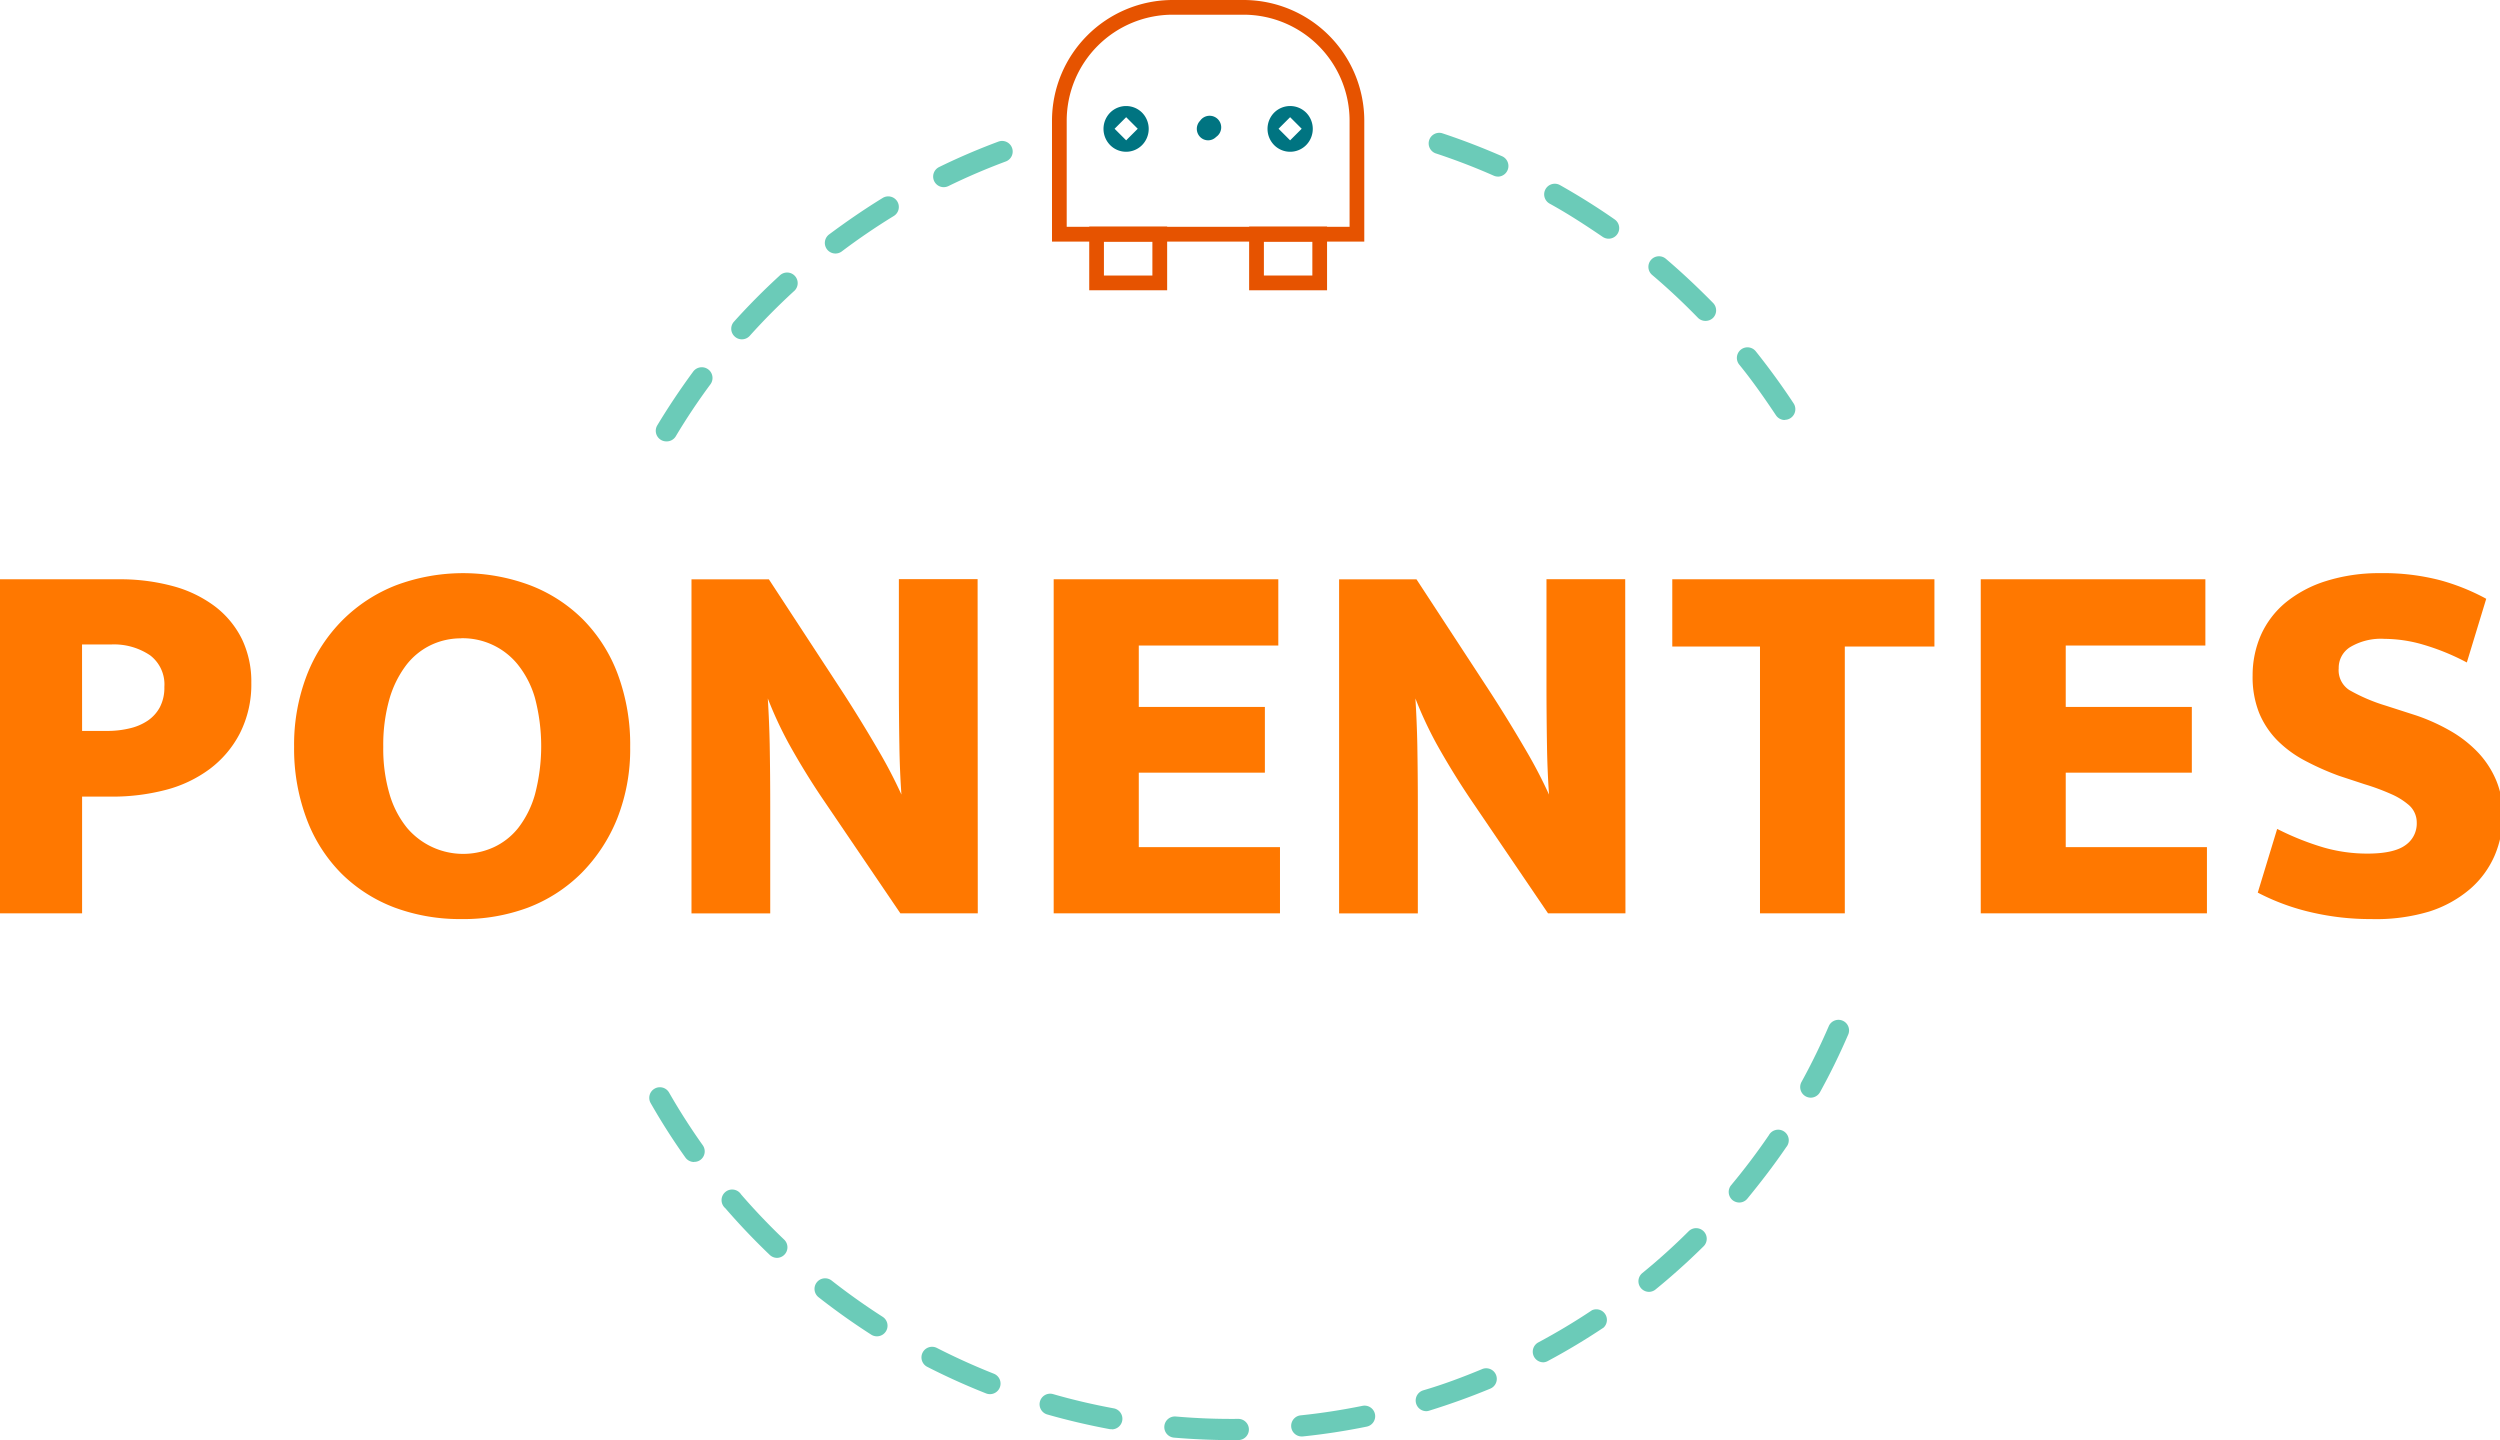 <svg id="Capa_1" data-name="Capa 1" xmlns="http://www.w3.org/2000/svg" viewBox="0 0 431.82 248.75"><defs><style>.cls-1{fill:#ff7800;}.cls-2{fill:#e65300;}.cls-3{fill:#007481;}.cls-4{fill:#6bcbb8;}</style></defs><path class="cls-1" d="M0,100.56H20.52a34.07,34.07,0,0,1,9.27,1.17,20.7,20.7,0,0,1,7.07,3.42,15.59,15.59,0,0,1,4.5,5.44,16.54,16.54,0,0,1,1.57,7.34A18.16,18.16,0,0,1,41,126.48a17.52,17.52,0,0,1-5.08,6A21.56,21.56,0,0,1,28.49,136a35.51,35.51,0,0,1-9,1.13H13.68v20.16H0Zm13.68,26.19h4.95a16.65,16.65,0,0,0,3.87-.45,10,10,0,0,0,3.29-1.4A7.33,7.33,0,0,0,28,122.43a7.77,7.77,0,0,0,.85-3.78,6.86,6.86,0,0,0-2.65-5.85,11.58,11.58,0,0,0-7.07-2H13.68Z"/><path class="cls-1" d="M14.18,157.76H-.5v-57.7h21a34.81,34.81,0,0,1,9.41,1.19,21.27,21.27,0,0,1,7.23,3.5,16,16,0,0,1,4.64,5.62,17,17,0,0,1,1.63,7.56,18.62,18.62,0,0,1-2,8.78,18,18,0,0,1-5.23,6.15,22,22,0,0,1-7.64,3.6,36.34,36.34,0,0,1-9.17,1.14H14.18Zm-13.68-1H13.18V136.6h6.26a34.82,34.82,0,0,0,8.92-1.11,21,21,0,0,0,7.3-3.43,17,17,0,0,0,4.94-5.81,17.86,17.86,0,0,0,1.83-8.32,16,16,0,0,0-1.52-7.12,15,15,0,0,0-4.36-5.27,20.34,20.34,0,0,0-6.9-3.33,33.88,33.88,0,0,0-9.13-1.15H.5Zm18.13-29.51H13.18V110.32h6a12.07,12.07,0,0,1,7.36,2.08,7.33,7.33,0,0,1,2.86,6.25,8.16,8.16,0,0,1-.92,4,7.66,7.66,0,0,1-2.4,2.65,10.67,10.67,0,0,1-3.45,1.47A17.63,17.63,0,0,1,18.63,127.25Zm-4.45-1h4.45a16.1,16.1,0,0,0,3.75-.44,9.3,9.3,0,0,0,3.12-1.32,6.58,6.58,0,0,0,2.1-2.31,7.26,7.26,0,0,0,.79-3.53,6.31,6.31,0,0,0-2.45-5.45,11.14,11.14,0,0,0-6.77-1.88h-5Z"/><path class="cls-1" d="M80,99.48a31.09,31.09,0,0,1,11.34,2,25.72,25.72,0,0,1,9,5.81,26.41,26.41,0,0,1,5.9,9.27A34.56,34.56,0,0,1,108.36,129a32.08,32.08,0,0,1-2.2,12.15,27.81,27.81,0,0,1-6,9.22A25.81,25.81,0,0,1,91,156.22a33.21,33.21,0,0,1-22.73.05,25,25,0,0,1-14.89-14.9A33.74,33.74,0,0,1,51.3,129a32.85,32.85,0,0,1,2.16-12.2,27.13,27.13,0,0,1,6-9.31,26.51,26.51,0,0,1,9.13-5.94A30.87,30.87,0,0,1,80,99.48ZM65.7,129a27.79,27.79,0,0,0,1.13,8.37,16.7,16.7,0,0,0,3.1,5.94,12.93,12.93,0,0,0,4.55,3.51A13.15,13.15,0,0,0,80,148a13,13,0,0,0,5.45-1.17,12.18,12.18,0,0,0,4.45-3.51,17.23,17.23,0,0,0,3-5.94,33.13,33.13,0,0,0,0-17,16.8,16.8,0,0,0-3.1-6,13,13,0,0,0-4.54-3.51,13.2,13.2,0,0,0-5.54-1.17A12.54,12.54,0,0,0,74.21,111a12.31,12.31,0,0,0-4.46,3.65,18.27,18.27,0,0,0-3,6A29.22,29.22,0,0,0,65.7,129Z"/><path class="cls-1" d="M79.65,158.75a32.5,32.5,0,0,1-11.52-2A26.19,26.19,0,0,1,59,150.91a26.51,26.51,0,0,1-6-9.36A34.51,34.51,0,0,1,50.8,129,33.41,33.41,0,0,1,53,116.62a27.62,27.62,0,0,1,6.14-9.48,26.94,26.94,0,0,1,9.3-6.06,33.08,33.08,0,0,1,23.09,0A26.22,26.22,0,0,1,100.7,107a26.76,26.76,0,0,1,6,9.44,34.9,34.9,0,0,1,2.15,12.6,32.53,32.53,0,0,1-2.24,12.34,28.49,28.49,0,0,1-6.14,9.39,26.39,26.39,0,0,1-9.27,6A32,32,0,0,1,79.65,158.75ZM80,100a30.46,30.46,0,0,0-11.2,2,26.25,26.25,0,0,0-9,5.83A27,27,0,0,0,53.92,117a32.48,32.48,0,0,0-2.12,12,33.6,33.6,0,0,0,2.08,12.19,25.5,25.5,0,0,0,5.78,9,25.13,25.13,0,0,0,8.83,5.6,32.74,32.74,0,0,0,22.37,0A25.45,25.45,0,0,0,99.77,150a27.33,27.33,0,0,0,5.92-9.06,31.51,31.51,0,0,0,2.17-12,34,34,0,0,0-2.08-12.24,26,26,0,0,0-5.78-9.1A25.34,25.34,0,0,0,91.17,102,30.78,30.78,0,0,0,80,100Zm0,48.51a13.65,13.65,0,0,1-5.74-1.22,13.44,13.44,0,0,1-4.72-3.64,17.26,17.26,0,0,1-3.2-6.11A28.8,28.8,0,0,1,65.2,129a29.84,29.84,0,0,1,1.1-8.51,18.82,18.82,0,0,1,3.06-6.2A12.87,12.87,0,0,1,74,110.5a13.08,13.08,0,0,1,5.66-1.26,13.84,13.84,0,0,1,5.74,1.21,13.59,13.59,0,0,1,4.72,3.65,17.16,17.16,0,0,1,3.2,6.16,33.63,33.63,0,0,1,0,17.25,18,18,0,0,1-3.06,6.11,12.52,12.52,0,0,1-4.64,3.65A13.44,13.44,0,0,1,80,148.49Zm-.36-38.25a12,12,0,0,0-5.23,1.17,11.87,11.87,0,0,0-4.28,3.5,17.92,17.92,0,0,0-2.88,5.86A29,29,0,0,0,66.2,129a27.77,27.77,0,0,0,1.1,8.22,16.66,16.66,0,0,0,3,5.77,12.71,12.71,0,0,0,14.94,3.37A11.66,11.66,0,0,0,89.52,143a17,17,0,0,0,2.88-5.77,32.74,32.74,0,0,0,0-16.68,16.5,16.5,0,0,0-3-5.81,12.26,12.26,0,0,0-9.7-4.5Z"/><path class="cls-1" d="M120,100.56h12.6l12.42,19q3.33,5.13,6.43,10.48a74,74,0,0,1,4.82,9.68h.18c-.3-3.6-.48-7.21-.54-10.85s-.09-7.24-.09-10.84V100.56h12.6v56.7h-12.6l-13.14-19.35q-3.24-4.77-5.94-9.72a67.94,67.94,0,0,1-4.59-10.44h-.18q.45,5.67.54,10.89t.09,10.62v18H120Z"/><path class="cls-1" d="M168.89,157.76H155.52l-13.28-19.57c-2.16-3.18-4.17-6.46-6-9.76a67.49,67.49,0,0,1-3.62-7.79c.17,2.74.28,5.42.33,8,.06,3.49.09,7.06.09,10.63v18.5h-13.6v-57.7h13.37l12.57,19.22c2.21,3.4,4.38,6.94,6.45,10.5a83.15,83.15,0,0,1,3.87,7.45c-.19-2.77-.31-5.57-.35-8.36-.06-3.61-.09-7.26-.09-10.85v-18h13.6Zm-12.84-1h11.84v-55.7h-11.6v17c0,3.58,0,7.23.09,10.84s.24,7.24.54,10.81l0,.54H155.9l-.13-.32a72.75,72.75,0,0,0-4.78-9.6c-2.06-3.55-4.22-7.08-6.42-10.47L132.3,101.06H120.47v55.7h11.6v-17.5c0-3.56,0-7.13-.09-10.61s-.24-7.12-.54-10.86l0-.54h1.08l.11.34A67.46,67.46,0,0,0,137.15,128c1.78,3.27,3.77,6.53,5.91,9.68Z"/><path class="cls-1" d="M182.52,100.56h37.8V111H196.2v11.61H218V133H196.2v13.86h24.39v10.44H182.52Z"/><path class="cls-1" d="M221.09,157.76H182v-57.7h38.8V111.5H196.7v10.61h21.78v11.35H196.7v12.86h24.39Zm-38.07-1h37.07v-9.44H195.7V132.46h21.78v-9.35H195.7V110.5h24.12v-9.44H183Z"/><path class="cls-1" d="M231.84,100.56h12.6l12.42,19q3.33,5.13,6.43,10.48a74,74,0,0,1,4.82,9.68h.18c-.3-3.6-.48-7.21-.54-10.85s-.09-7.24-.09-10.84V100.56h12.6v56.7h-12.6l-13.14-19.35q-3.24-4.77-5.94-9.72A67.94,67.94,0,0,1,244,117.75h-.18q.45,5.67.54,10.89t.09,10.62v18h-12.6Z"/><path class="cls-1" d="M280.76,157.76H267.39l-.15-.22L254.1,138.19c-2.15-3.18-4.16-6.46-6-9.76a67.49,67.49,0,0,1-3.62-7.79c.17,2.74.28,5.42.33,8,.06,3.49.09,7.06.09,10.63v18.5h-13.6v-57.7h13.37l.15.23,12.42,19c2.21,3.4,4.38,6.94,6.45,10.5a83.15,83.15,0,0,1,3.87,7.45c-.19-2.77-.31-5.57-.35-8.36-.06-3.61-.09-7.26-.09-10.85v-18h13.6Zm-12.84-1h11.84v-55.7h-11.6v17c0,3.58,0,7.23.09,10.84s.24,7.24.54,10.81l0,.54h-1.06l-.13-.32a72.75,72.75,0,0,0-4.78-9.6c-2.06-3.55-4.22-7.08-6.42-10.47l-12.27-18.76H232.34v55.7h11.6v-17.5c0-3.56,0-7.13-.09-10.61s-.24-7.12-.54-10.86l0-.54h1.07l.12.34A67.46,67.46,0,0,0,249,128c1.78,3.27,3.77,6.53,5.91,9.68Z"/><path class="cls-1" d="M333.63,100.56v10.62H318.15v46.08H304.47V111.18H289.35V100.56Z"/><path class="cls-1" d="M318.65,157.76H304V111.68H288.85V100.06h45.28v11.62H318.65Zm-13.68-1h12.68V110.68h15.48v-9.62H289.85v9.62H305Z"/><path class="cls-1" d="M342.63,100.56h37.8V111H356.31v11.61h21.78V133H356.31v13.86H380.7v10.44H342.63Z"/><path class="cls-1" d="M381.2,157.76H342.13v-57.7h38.8V111.5H356.81v10.61h21.78v11.35H356.81v12.86H381.2Zm-38.07-1H380.2v-9.44H355.81V132.46h21.78v-9.35H355.81V110.5h24.12v-9.44h-36.8Z"/><path class="cls-1" d="M411.12,99.48a38.2,38.2,0,0,1,10.26,1.21,36.25,36.25,0,0,1,7.47,2.93l-3.06,10a40,40,0,0,0-7.07-2.84,24.26,24.26,0,0,0-6.79-1,10.85,10.85,0,0,0-6.3,1.53,4.74,4.74,0,0,0-2.16,4,4.57,4.57,0,0,0,2.07,4.18,31,31,0,0,0,6.39,2.75l5.31,1.71a32.47,32.47,0,0,1,5.85,2.65,20.25,20.25,0,0,1,4.63,3.65,15.47,15.47,0,0,1,3,4.68,14.68,14.68,0,0,1,1.08,5.67,17.25,17.25,0,0,1-1.35,6.79,15.56,15.56,0,0,1-4.1,5.63,19.7,19.7,0,0,1-6.93,3.82,31.2,31.2,0,0,1-9.85,1.4,44.42,44.42,0,0,1-10.13-1.13,38.74,38.74,0,0,1-8.86-3.19l3.06-10a48,48,0,0,0,7.56,3A27.42,27.42,0,0,0,409,148q4.77,0,6.88-1.58a5,5,0,0,0,2.12-4.27,4.82,4.82,0,0,0-.36-1.8,4.91,4.91,0,0,0-1.4-1.8,12.3,12.3,0,0,0-2.88-1.76A39.55,39.55,0,0,0,408.6,135l-4.41-1.53a47.75,47.75,0,0,1-5.85-2.61,18.8,18.8,0,0,1-4.64-3.42,14.34,14.34,0,0,1-3-4.59,16.19,16.19,0,0,1-1.08-6.21,16.7,16.7,0,0,1,1.39-6.84,14.91,14.91,0,0,1,4.14-5.45,20.1,20.1,0,0,1,6.75-3.6A30.12,30.12,0,0,1,411.12,99.48Z"/><path class="cls-1" d="M409.59,158.75a44.82,44.82,0,0,1-10.24-1.14,38.69,38.69,0,0,1-9-3.24l-.37-.19,3.35-11,.53.26a47.2,47.2,0,0,0,7.48,2.94,27.15,27.15,0,0,0,7.6,1.06c3.05,0,5.27-.5,6.58-1.48a4.53,4.53,0,0,0,1.92-3.87,4,4,0,0,0-1.59-3.22,11.82,11.82,0,0,0-2.76-1.68,38.5,38.5,0,0,0-4.66-1.73L404,134a46.75,46.75,0,0,1-5.92-2.64,19.71,19.71,0,0,1-4.76-3.51,14.9,14.9,0,0,1-3.12-4.75,16.8,16.8,0,0,1-1.11-6.4,17.31,17.31,0,0,1,1.43-7,15.51,15.51,0,0,1,4.28-5.63,20.83,20.83,0,0,1,6.92-3.69A30.47,30.47,0,0,1,411.12,99a38.8,38.8,0,0,1,10.39,1.23,37.22,37.22,0,0,1,7.57,3l.36.2-3.35,11-.53-.28a39.75,39.75,0,0,0-7-2.8,24.05,24.05,0,0,0-6.65-1,10.37,10.37,0,0,0-6,1.44,4.21,4.21,0,0,0-1.95,3.64,4.08,4.08,0,0,0,1.83,3.76,30.48,30.48,0,0,0,6.28,2.69l5.31,1.71a33.27,33.27,0,0,1,5.95,2.7,21,21,0,0,1,4.75,3.74,16.12,16.12,0,0,1,3.11,4.83,15.25,15.25,0,0,1,1.12,5.86,17.91,17.91,0,0,1-1.39,7,16.11,16.11,0,0,1-4.23,5.8,20.28,20.28,0,0,1-7.1,3.93A32,32,0,0,1,409.59,158.75Zm-18.39-5.08a38.77,38.77,0,0,0,8.38,3,43.93,43.93,0,0,0,10,1.11,30.82,30.82,0,0,0,9.69-1.37,19.24,19.24,0,0,0,6.76-3.73,15.07,15.07,0,0,0,4-5.44,16.86,16.86,0,0,0,1.31-6.6,14.08,14.08,0,0,0-1.05-5.48,15.07,15.07,0,0,0-2.91-4.53,20,20,0,0,0-4.53-3.55,32.19,32.19,0,0,0-5.76-2.62l-5.3-1.71a31.27,31.27,0,0,1-6.5-2.79,5.06,5.06,0,0,1-2.3-4.61,5.23,5.23,0,0,1,2.37-4.46,11.41,11.41,0,0,1,6.59-1.62,24.94,24.94,0,0,1,6.93,1.05,40.58,40.58,0,0,1,6.62,2.61l2.77-9a36.52,36.52,0,0,0-7-2.7A38,38,0,0,0,411.12,100a29.42,29.42,0,0,0-9.07,1.28,19.78,19.78,0,0,0-6.59,3.51,14.39,14.39,0,0,0-4,5.26,16.25,16.25,0,0,0-1.35,6.64,15.82,15.82,0,0,0,1,6,13.91,13.91,0,0,0,2.91,4.43,18.39,18.39,0,0,0,4.51,3.33,49,49,0,0,0,5.79,2.58l4.4,1.53a39.3,39.3,0,0,1,4.77,1.77,12.78,12.78,0,0,1,3,1.83,5,5,0,0,1,1.93,4,5.55,5.55,0,0,1-2.32,4.68c-1.51,1.12-3.86,1.67-7.18,1.67a28,28,0,0,1-7.88-1.1,47.88,47.88,0,0,1-7.12-2.75Z"/><path class="cls-2" d="M235.65,41.73H181.71V20.84A20.86,20.86,0,0,1,202.54,0h12.27a20.87,20.87,0,0,1,20.84,20.84Zm-51.4-2.55h48.86V20.84a18.32,18.32,0,0,0-18.3-18.3H202.54a18.32,18.32,0,0,0-18.29,18.3Z"/><g id="INSERT"><g id="CIRCLE"><path class="cls-3" d="M210.06,23.65a2,2,0,1,0-2.77-2.79,2,2,0,0,0,0,2.79,1.93,1.93,0,0,0,2.77,0Z"/></g></g><path class="cls-3" d="M197.28,19.47a3.9,3.9,0,0,0-5.54,0,4,4,0,0,0,0,5.58,3.88,3.88,0,0,0,5.54,0A4,4,0,0,0,197.28,19.47Zm-2.76,4.77-2-2,2-2,2,2Z"/><path class="cls-3" d="M225.62,19.47a3.91,3.91,0,0,0-5.55,0,4,4,0,0,0,0,5.58,3.89,3.89,0,0,0,5.55,0A4,4,0,0,0,225.62,19.47Zm-2.78,4.77-2-2,2-2,2,2Z"/><path class="cls-2" d="M229.22,50.14H215.76v-11h13.46Zm-10.91-2.55h8.37V41.73h-8.37Z"/><path class="cls-2" d="M201.6,50.14H188.14v-11H201.6Zm-10.92-2.55h8.37V41.73h-8.37Z"/><path class="cls-4" d="M212.85,248.75c-3.36,0-6.74-.15-10.07-.43a1.83,1.83,0,1,1,.32-3.65c3.56.31,7.2.45,10.79.41a1.83,1.83,0,1,1,0,3.66Zm12-.63a1.83,1.83,0,0,1-.19-3.65c3.57-.37,7.17-.93,10.67-1.64a1.83,1.83,0,0,1,.74,3.59c-3.63.74-7.34,1.31-11,1.69Zm-32.8-1.26-.33,0c-3.65-.68-7.3-1.53-10.86-2.55a1.83,1.83,0,0,1,1-3.52c3.45,1,7,1.82,10.51,2.47a1.83,1.83,0,0,1-.33,3.63Zm54.29-3.11a1.84,1.84,0,0,1-.54-3.59c3.43-1,6.84-2.28,10.16-3.66a1.83,1.83,0,1,1,1.4,3.38c-3.42,1.42-7,2.7-10.49,3.78A1.69,1.69,0,0,1,246.35,243.75ZM171,240.81a1.79,1.79,0,0,1-.68-.13c-3.44-1.36-6.86-2.9-10.16-4.59a1.83,1.83,0,0,1,1.67-3.26c3.19,1.63,6.51,3.13,9.84,4.45a1.83,1.83,0,0,1-.67,3.53Zm95.6-5.5a1.83,1.83,0,0,1-.87-3.45c3.16-1.69,6.28-3.56,9.26-5.55a1.83,1.83,0,0,1,2,3c-3.09,2.06-6.31,4-9.57,5.74A1.8,1.8,0,0,1,266.59,235.31Zm-115.12-4.49a1.81,1.81,0,0,1-1-.29c-3.12-2-6.17-4.17-9.09-6.46a1.83,1.83,0,1,1,2.26-2.88c2.83,2.22,5.79,4.32,8.81,6.26a1.83,1.83,0,0,1-1,3.37Zm133.36-7.68a1.83,1.83,0,0,1-1.16-3.25c2.78-2.27,5.48-4.7,8-7.22a1.83,1.83,0,0,1,2.58,2.6c-2.63,2.6-5.42,5.11-8.29,7.45A1.82,1.82,0,0,1,284.83,223.14Zm-150.61-5.87a1.85,1.85,0,0,1-1.26-.5c-2.68-2.56-5.27-5.28-7.69-8.08A1.83,1.83,0,1,1,128,206.3c2.34,2.71,4.85,5.34,7.45,7.82a1.83,1.83,0,0,1-1.27,3.15Zm166.19-9.56a1.87,1.87,0,0,1-1.17-.42,1.84,1.84,0,0,1-.23-2.58c2.3-2.76,4.49-5.66,6.51-8.62a1.83,1.83,0,1,1,3,2.06c-2.08,3.06-4.35,6-6.72,8.9A1.8,1.8,0,0,1,300.41,207.71Zm-180.53-7a1.84,1.84,0,0,1-1.5-.77c-2.14-3-4.17-6.19-6-9.4a1.83,1.83,0,0,1,3.18-1.82c1.78,3.11,3.74,6.17,5.82,9.1a1.83,1.83,0,0,1-.44,2.55A1.8,1.8,0,0,1,119.88,200.69ZM312.77,189.6a1.86,1.86,0,0,1-.88-.23,1.84,1.84,0,0,1-.72-2.49c1.73-3.14,3.32-6.41,4.74-9.7a1.83,1.83,0,0,1,3.36,1.44c-1.46,3.4-3.11,6.78-4.89,10A1.85,1.85,0,0,1,312.77,189.6ZM115.1,76.24a1.78,1.78,0,0,1-.94-.26,1.83,1.83,0,0,1-.63-2.51c1.91-3.17,4-6.29,6.19-9.27a1.83,1.83,0,1,1,3,2.17c-2.14,2.89-4.16,5.91-6,9A1.82,1.82,0,0,1,115.1,76.24Zm193.18-3.69a1.84,1.84,0,0,1-1.53-.83c-2-3-4.1-6-6.34-8.75a1.83,1.83,0,0,1,2.86-2.29c2.31,2.9,4.52,5.93,6.54,9a1.84,1.84,0,0,1-1.53,2.84ZM128.14,58.61a1.78,1.78,0,0,1-1.22-.47,1.81,1.81,0,0,1-.14-2.58c2.48-2.76,5.12-5.42,7.85-7.92a1.83,1.83,0,1,1,2.47,2.69c-2.64,2.43-5.2,5-7.6,7.68A1.82,1.82,0,0,1,128.14,58.61Zm166.43-3.18a1.84,1.84,0,0,1-1.31-.56c-2.5-2.57-5.15-5.06-7.89-7.38a1.83,1.83,0,1,1,2.37-2.79c2.82,2.4,5.57,5,8.15,7.62a1.84,1.84,0,0,1,0,2.59A1.87,1.87,0,0,1,294.57,55.43ZM144.31,43.79a1.83,1.83,0,0,1-1.11-3.29c3-2.23,6.06-4.34,9.22-6.28a1.83,1.83,0,1,1,1.91,3.12c-3.06,1.88-6.06,3.92-8.92,6.08A1.82,1.82,0,0,1,144.31,43.79Zm133.55-2.56a1.86,1.86,0,0,1-1.05-.33c-2.94-2-6-4-9.15-5.73a1.83,1.83,0,0,1,1.79-3.2c3.23,1.82,6.41,3.81,9.45,5.93a1.83,1.83,0,0,1-1,3.33ZM163,32.33a1.83,1.83,0,0,1-.8-3.47c3.33-1.63,6.78-3.11,10.25-4.4a1.83,1.83,0,0,1,1.28,3.43c-3.36,1.25-6.7,2.68-9.93,4.26A1.9,1.9,0,0,1,163,32.33Zm95.74-1.83a1.76,1.76,0,0,1-.74-.16c-3.28-1.45-6.68-2.75-10.08-3.87A1.83,1.83,0,0,1,249.06,23c3.52,1.16,7,2.51,10.42,4a1.84,1.84,0,0,1-.74,3.51Z"/></svg>